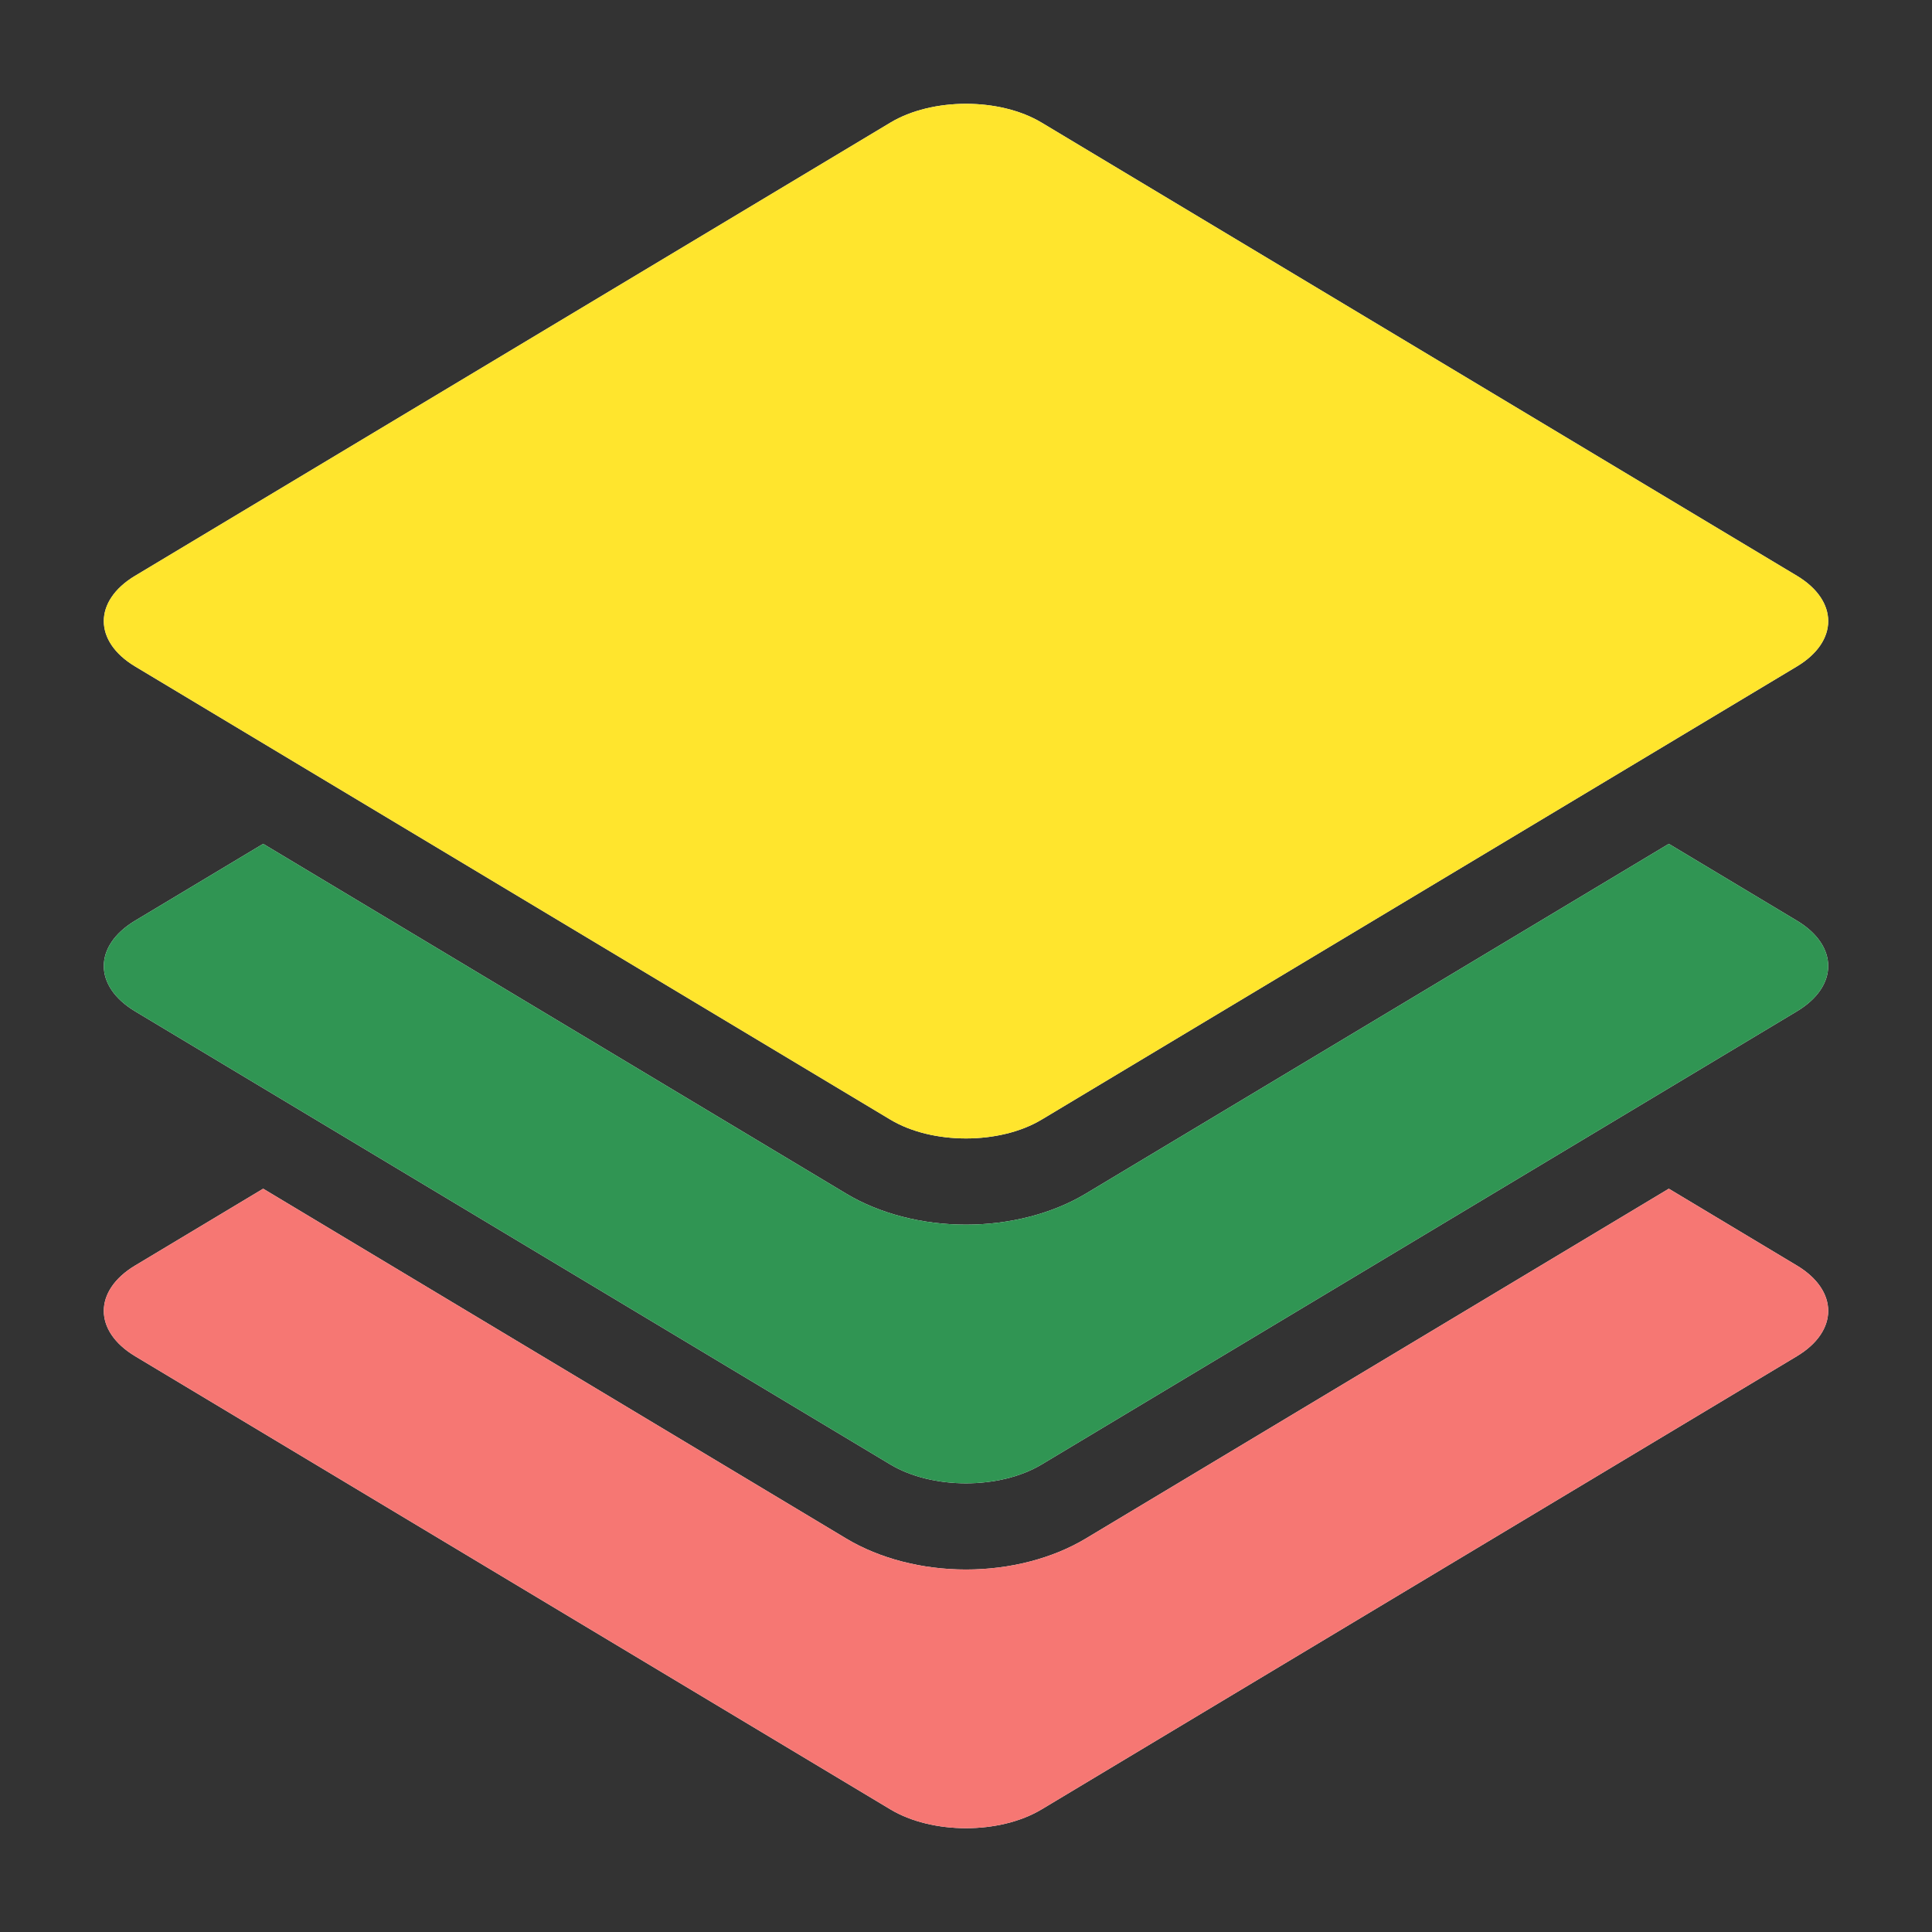 <?xml version="1.0" encoding="utf-8"?>
<!-- Generator: Adobe Illustrator 15.1.0, SVG Export Plug-In . SVG Version: 6.00 Build 0)  -->
<!DOCTYPE svg PUBLIC "-//W3C//DTD SVG 1.1//EN" "http://www.w3.org/Graphics/SVG/1.1/DTD/svg11.dtd">
<svg version="1.1" id="Layer_1" xmlns="http://www.w3.org/2000/svg" xmlns:xlink="http://www.w3.org/1999/xlink" x="0px" y="0px"
	 width="512px" height="512px" viewBox="0 0 512 512" enable-background="new 0 0 512 512" xml:space="preserve">
<rect x="0" y="0" width="512" height="512" fill="#333333" stroke="none"/>
<path fill="#FFFFFF" d="M476.201,335.381l-33.95-20.361l-154.477,92.69c-8.848,5.311-20.127,8.233-31.774,8.233
	c-11.642,0-22.927-2.923-31.774-8.233L69.743,315.02l-33.944,20.361c-11.051,6.638-11.051,17.393,0,24.021l200.18,120.113
	c5.528,3.313,12.775,4.976,20.021,4.976s14.492-1.662,20.016-4.976l200.186-120.113
	C487.258,352.773,487.258,342.019,476.201,335.381z"/>
<path fill="#FFFFFF" d="M476.201,243.984l-33.95-20.361l-154.477,92.69c-8.848,5.311-20.127,8.233-31.774,8.233
	c-11.642,0-22.927-2.923-31.774-8.233l-154.482-92.69l-33.944,20.361c-11.051,6.638-11.051,17.394,0,24.021l200.18,120.113
	c5.528,3.313,12.775,4.977,20.021,4.977s14.492-1.663,20.016-4.977l200.186-120.113
	C487.258,261.378,487.258,250.623,476.201,243.984z"/>
<path fill="#FFFFFF" d="M476.201,152.588L276.016,32.485c-5.523-3.313-12.77-4.976-20.016-4.976s-14.493,1.663-20.021,4.976
	L35.799,152.588c-11.051,6.638-11.051,17.394,0,24.021l200.18,120.114c5.528,3.313,12.775,4.976,20.021,4.976
	s14.492-1.662,20.016-4.976l200.186-120.114C487.258,169.981,487.258,159.226,476.201,152.588z"/>
<path fill="#F67773" d="M476.201,359.401L276.016,479.515c-5.523,3.313-12.77,4.976-20.016,4.976s-14.493-1.662-20.021-4.976
	L35.799,359.401c-11.051-6.628-11.051-17.383,0-24.021l33.944-20.361l154.482,92.69c8.847,5.311,20.132,8.233,31.774,8.233
	c11.647,0,22.927-2.923,31.774-8.233l154.477-92.69l33.95,20.361C487.258,342.019,487.258,352.773,476.201,359.401z"/>
<path fill="#309553" d="M476.201,268.005L276.016,388.118c-5.523,3.313-12.77,4.977-20.016,4.977s-14.493-1.663-20.021-4.977
	L35.799,268.005c-11.051-6.627-11.051-17.382,0-24.021l33.944-20.361l154.482,92.69c8.847,5.311,20.132,8.233,31.774,8.233
	c11.647,0,22.927-2.923,31.774-8.233l154.477-92.69l33.95,20.361C487.258,250.623,487.258,261.378,476.201,268.005z"/>
<path fill="#FFE52D" d="M476.201,176.608L276.016,296.723c-5.523,3.313-12.77,4.976-20.016,4.976s-14.493-1.662-20.021-4.976
	L35.799,176.608c-11.051-6.627-11.051-17.382,0-24.021l200.18-120.103c5.528-3.313,12.775-4.976,20.021-4.976
	s14.492,1.663,20.016,4.976l200.186,120.103C487.258,159.226,487.258,169.981,476.201,176.608z"/>
</svg>
